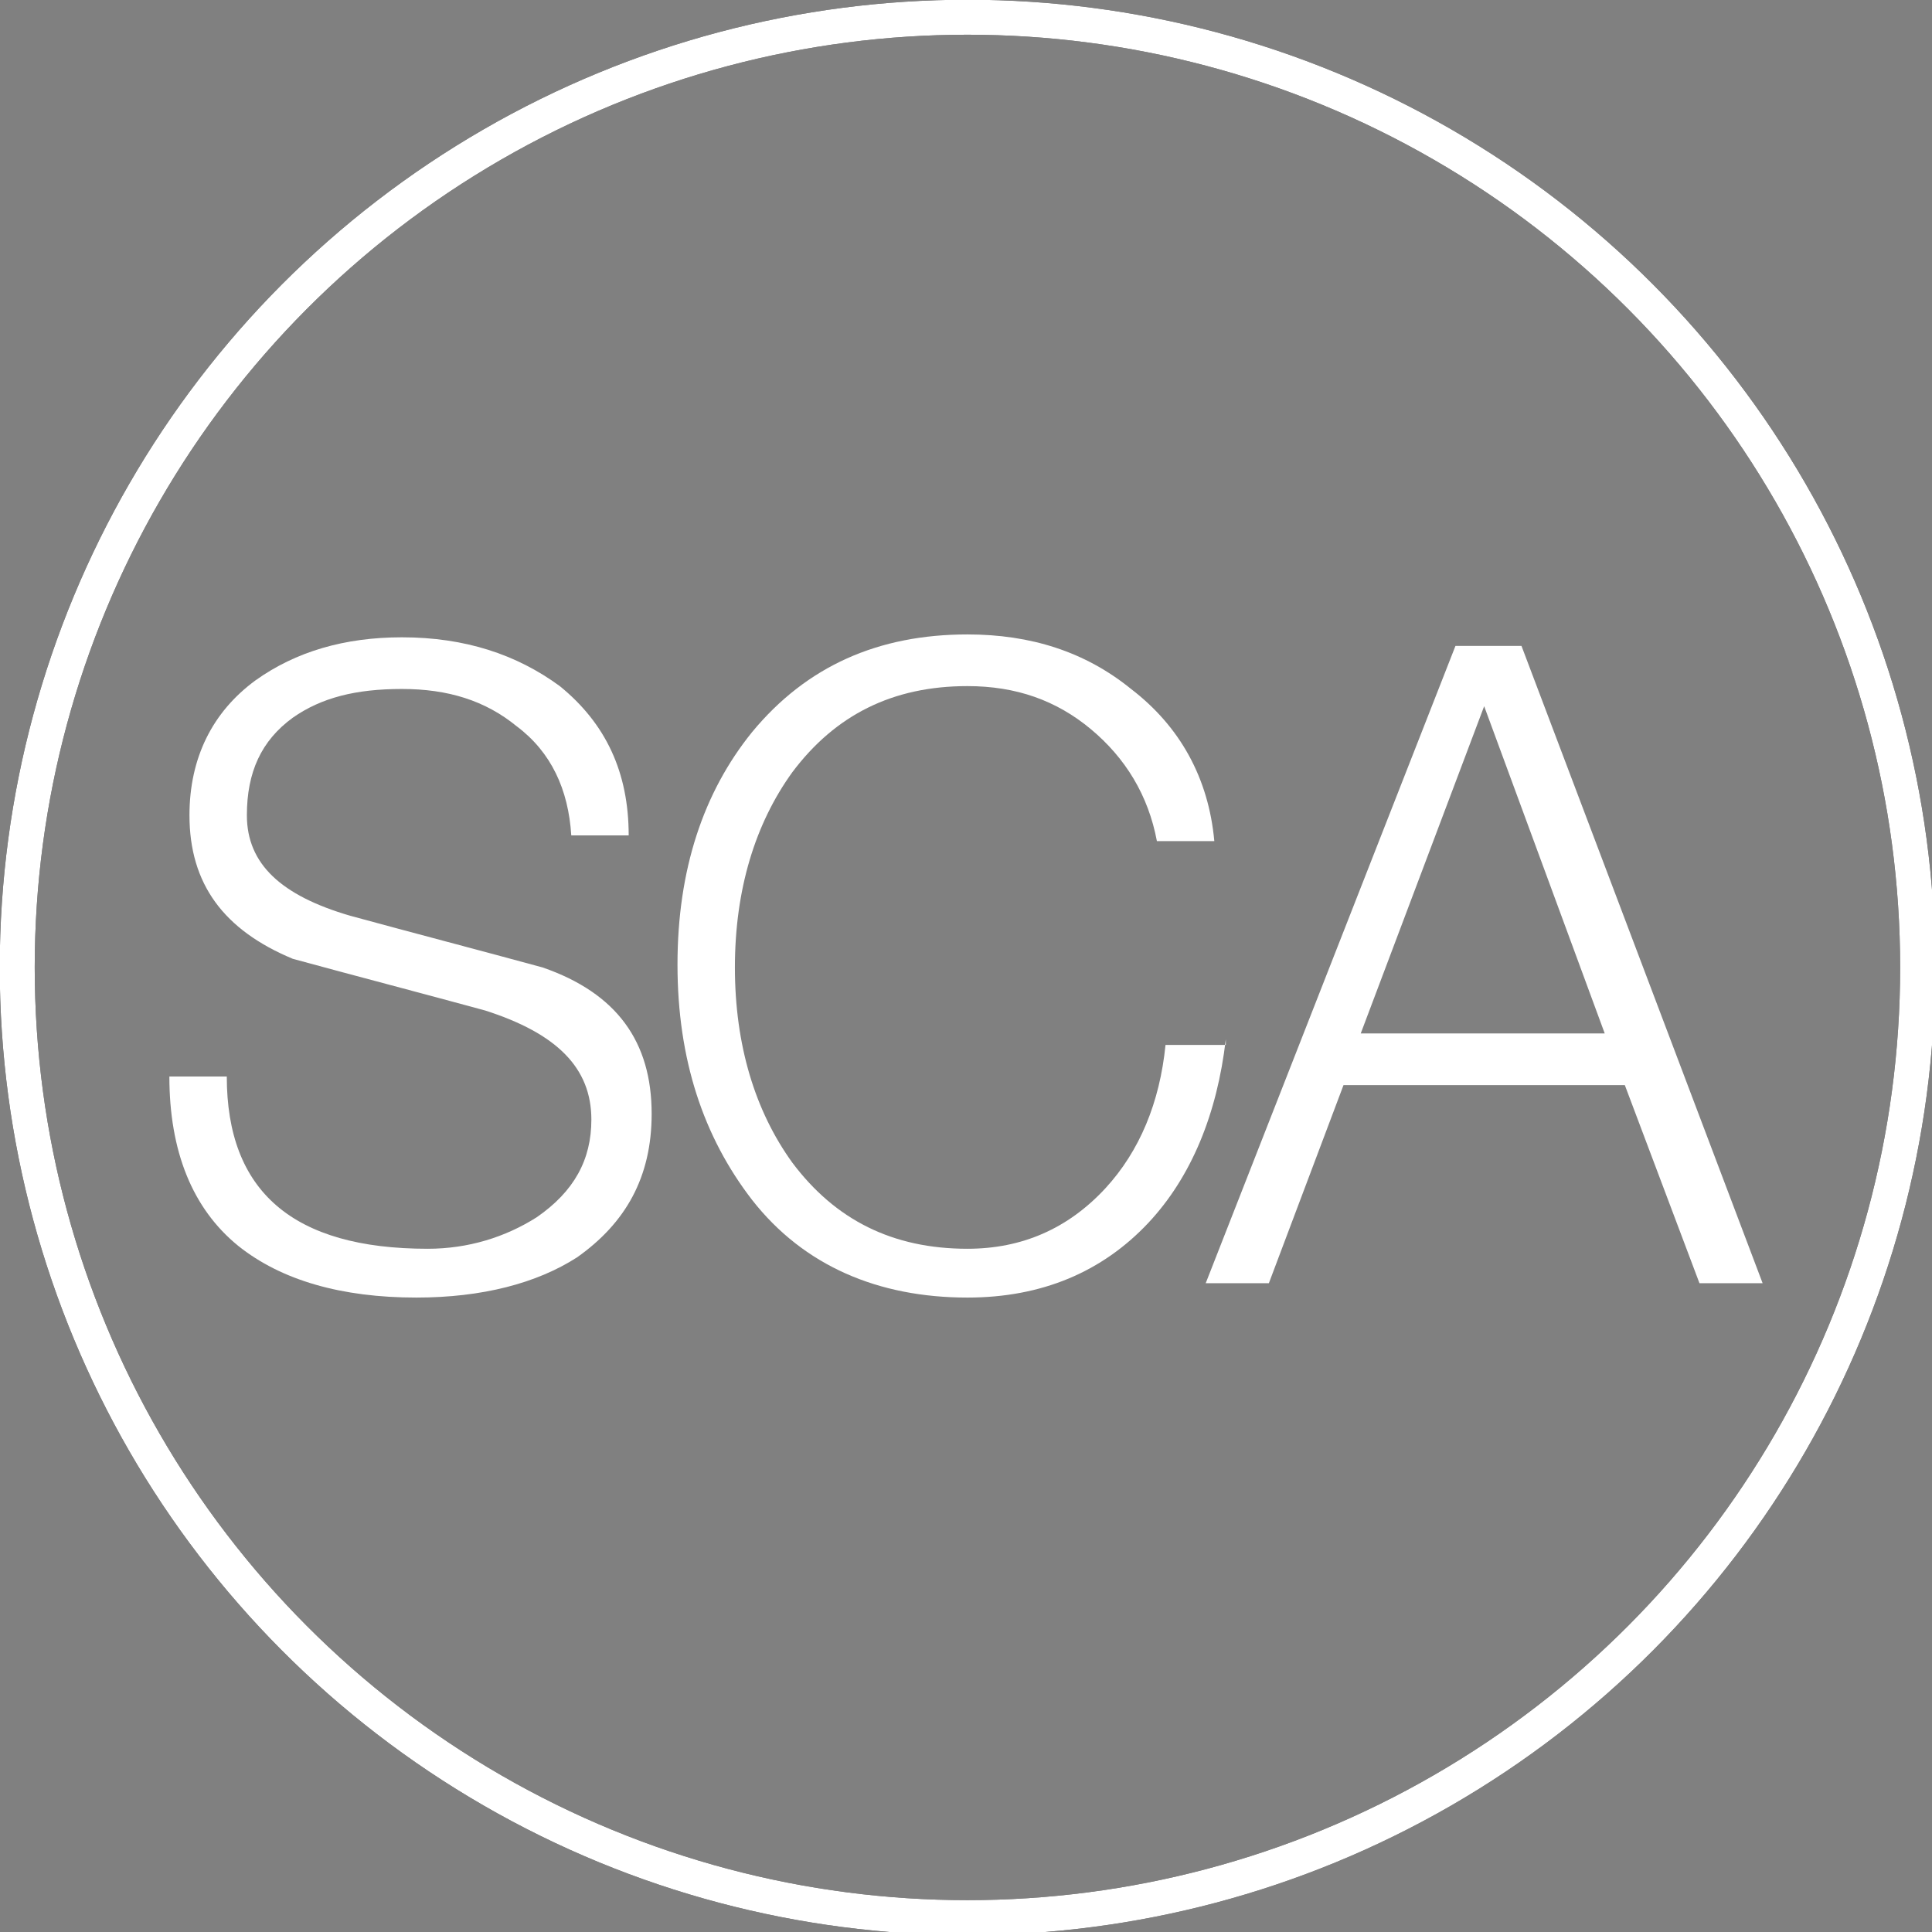 <svg xmlns="http://www.w3.org/2000/svg" viewBox="0 0 67.3 67.3"><rect x="0" y="0" width="67.3" height="67.3" fill="#808080" stroke="none"/><style type="text/css">  
	.st0{fill:none;stroke:#000000;stroke-width:1.219;}
	.st1{fill:none;stroke:#FFFFFF;stroke-width:1.219;}
	.st2{fill:#FFFFFF;}
</style><circle class="st0" cx="33.7" cy="33.7" r="33.1"/><circle class="st1" cx="33.7" cy="33.7" r="33.1"/><path class="st2" d="M42.7 36.2c-0.3 2.6-1.2 4.8-2.7 6.4 -1.6 1.7-3.7 2.6-6.3 2.6 -3.1 0-5.7-1.1-7.5-3.4 -1.7-2.2-2.6-4.9-2.6-8.2 0-3.3 0.9-6 2.6-8.1 1.9-2.3 4.4-3.4 7.5-3.4 2.2 0 4.1 0.6 5.7 1.9 1.7 1.3 2.7 3.1 2.9 5.3h-2c-0.3-1.6-1.1-2.9-2.3-3.9 -1.2-1-2.6-1.5-4.3-1.5 -2.6 0-4.6 1-6.1 3 -1.3 1.8-2 4.1-2 6.8 0 2.7 0.7 5 2 6.8 1.5 2 3.5 3 6.1 3 1.9 0 3.5-0.7 4.8-2.1 1.2-1.3 1.9-3 2.1-5H42.7z"/><path class="st2" d="M50.7 22.5L42 44.7h2.2l2.6-6.9h9.8l2.6 6.9h2.2L53 22.5H50.7zM51.7 24.6L55.9 36h-8.5L51.7 24.6z"/><path class="st2" d="M22.7 38.8c0 2.2-0.9 3.8-2.6 5 -1.4 0.9-3.3 1.4-5.6 1.4 -2.6 0-4.7-0.6-6.2-1.8 -1.6-1.3-2.4-3.3-2.4-5.9h2c0 4 2.3 6 7 6 1.4 0 2.7-0.4 3.8-1.1 1.3-0.9 1.9-2 1.9-3.4 0-1.8-1.2-3-3.7-3.8 -2.2-0.6-4.5-1.2-6.7-1.8 -2.4-1-3.6-2.6-3.6-5 0-2 0.8-3.6 2.3-4.7 1.4-1 3.1-1.5 5.1-1.5 2.2 0 4 0.6 5.5 1.7 1.6 1.3 2.4 3 2.4 5.2h-2c-0.1-1.6-0.7-2.9-1.9-3.8 -1.1-0.9-2.4-1.3-4-1.3 -1.6 0-2.8 0.3-3.8 1 -1.1 0.8-1.6 1.9-1.6 3.4 0 1.7 1.2 2.8 3.6 3.5 2.2 0.6 4.5 1.2 6.7 1.8C21.5 34.6 22.7 36.3 22.7 38.8"/></svg>